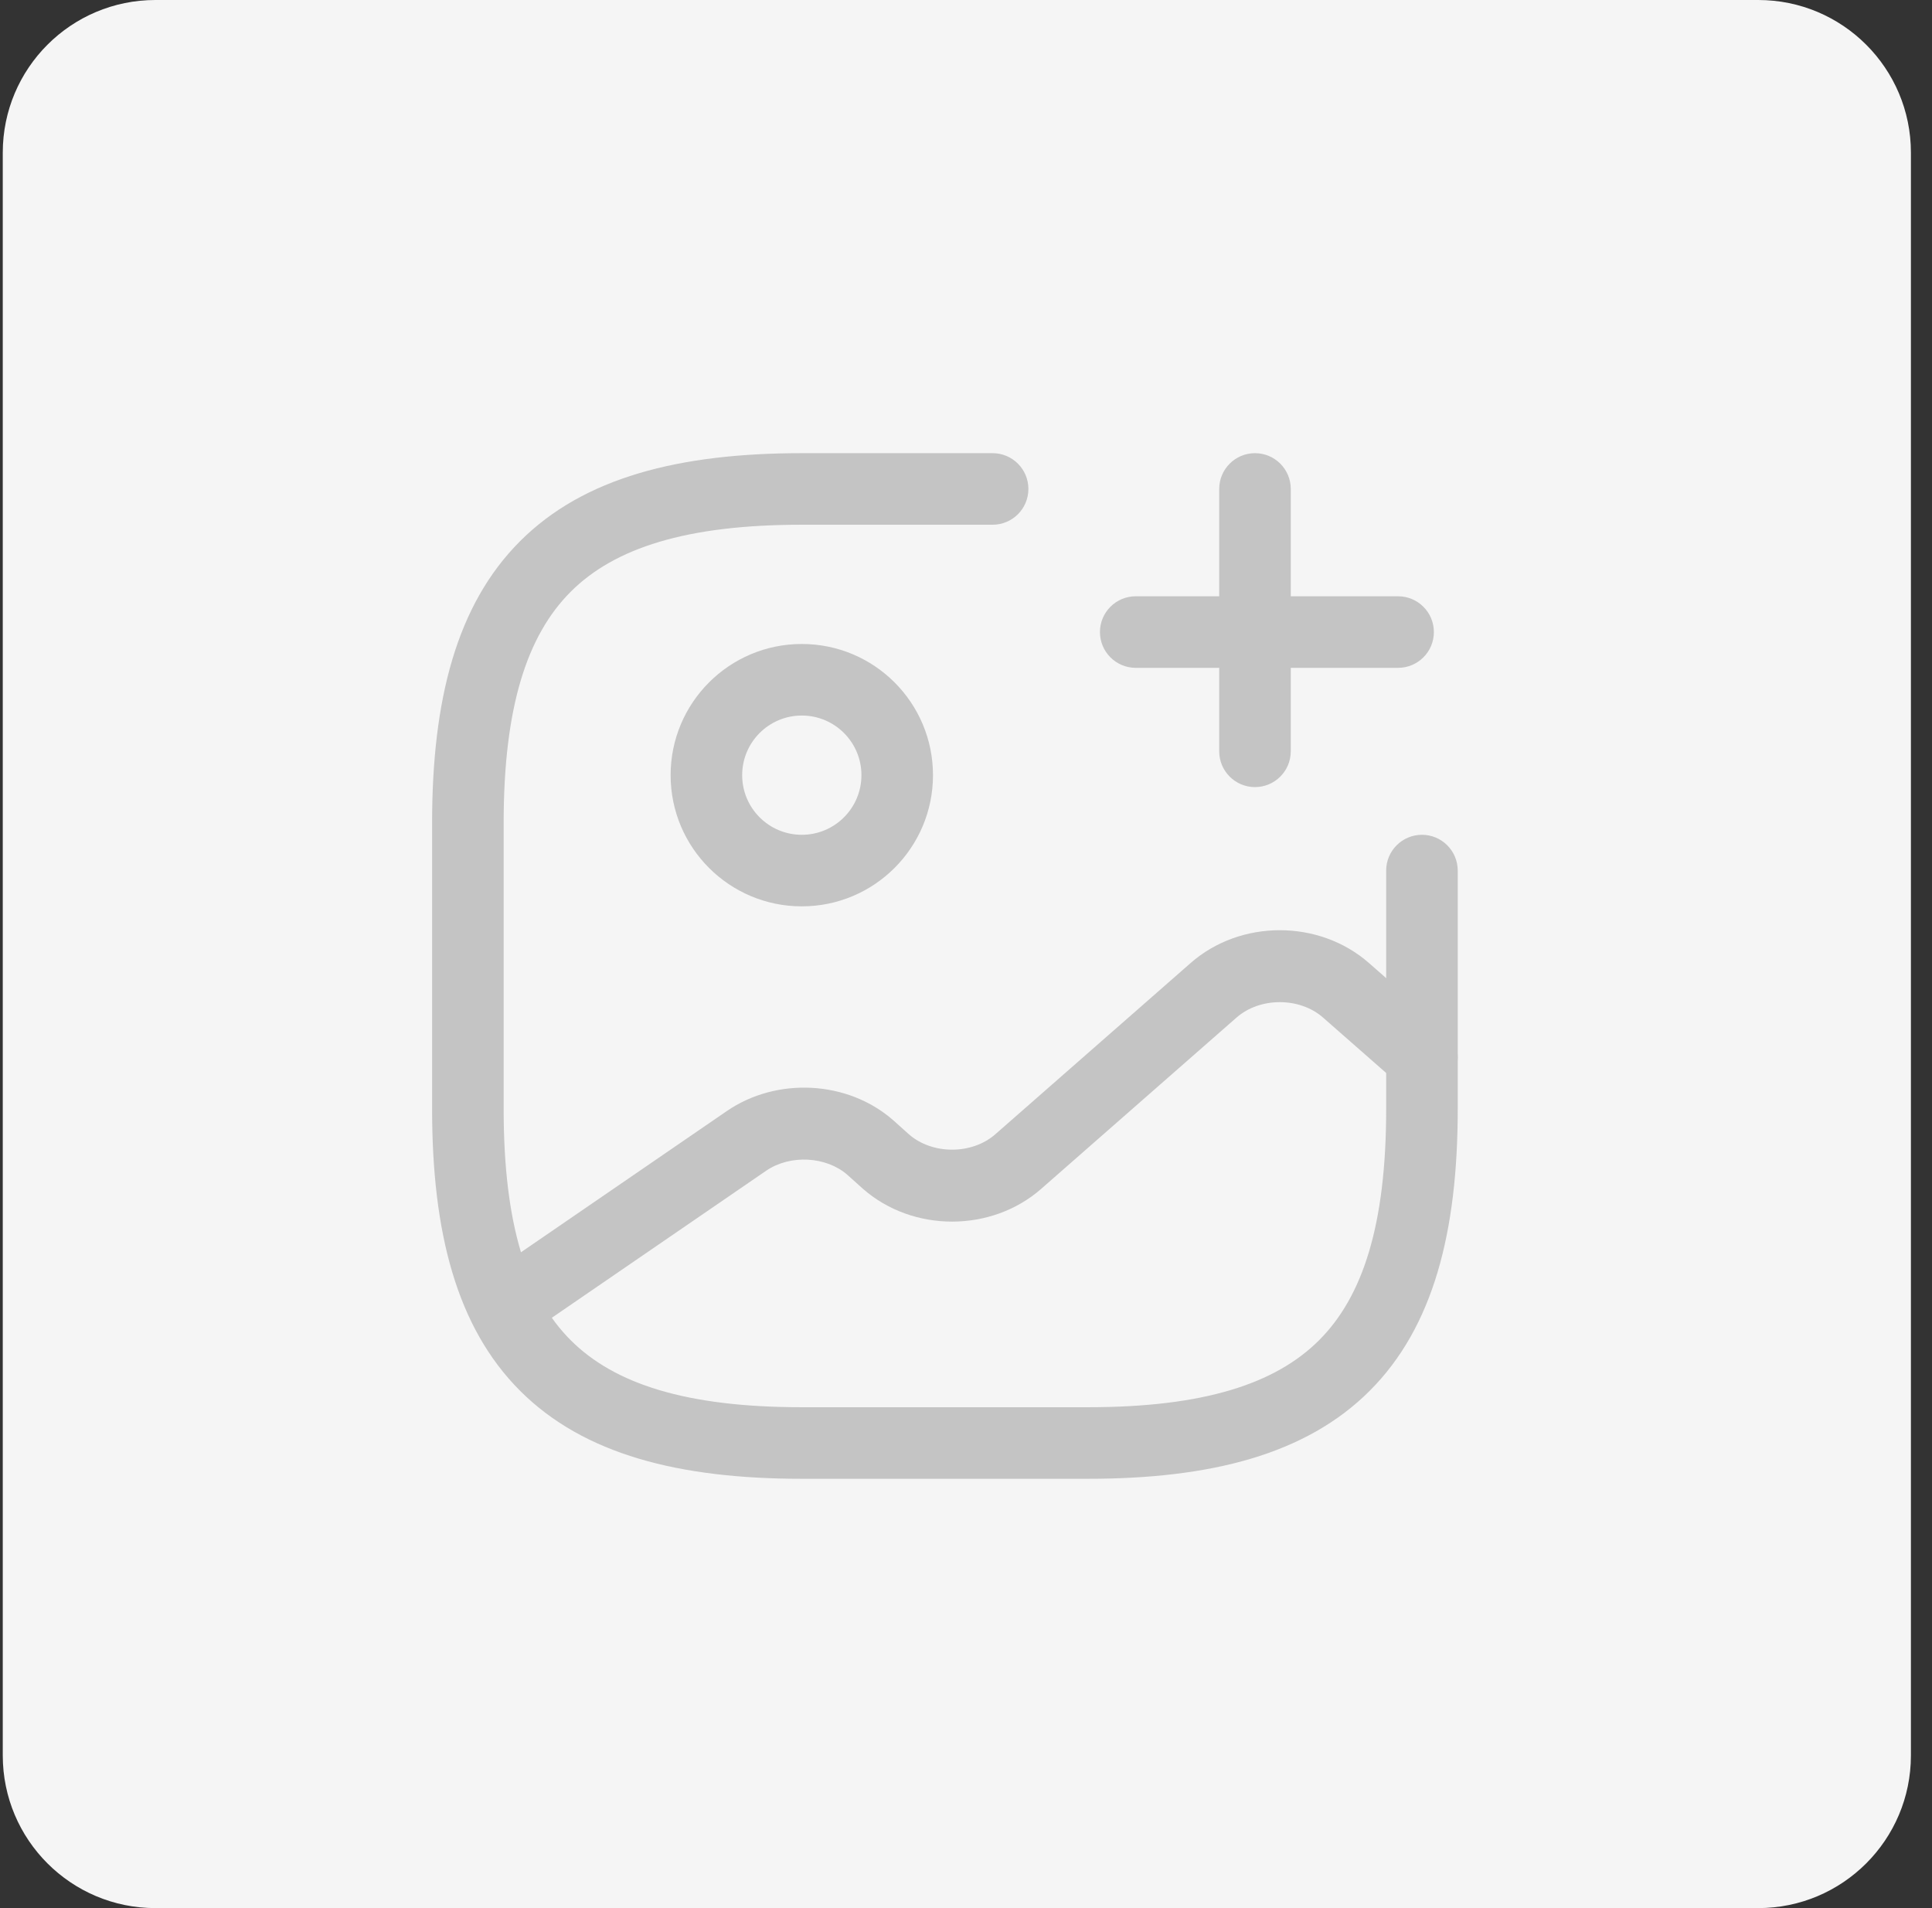 <svg width="81" height="80" viewBox="0 0 81 80" fill="none" xmlns="http://www.w3.org/2000/svg">
<rect x="0" y="0" width="81" height="80" fill="#333333" stroke="none"/>
<path d="M73.716 0H6.516C2.981 0 0.116 2.865 0.116 6.4V73.6C0.116 77.135 2.981 80 6.516 80H73.716C77.25 80 80.116 77.135 80.116 73.6V6.4C80.116 2.865 77.25 0 73.716 0Z" fill="#F5F5F5"/>
<path fill-rule="evenodd" clip-rule="evenodd" d="M33.616 30C32.235 30 31.116 31.119 31.116 32.5C31.116 33.881 32.235 35 33.616 35C34.996 35 36.116 33.881 36.116 32.5C36.116 31.119 34.996 30 33.616 30ZM28.116 32.5C28.116 29.462 30.578 27 33.616 27C36.653 27 39.116 29.462 39.116 32.5C39.116 35.538 36.653 38 33.616 38C30.578 38 28.116 35.538 28.116 32.5Z" fill="#C4C4C4"/>
<path fill-rule="evenodd" clip-rule="evenodd" d="M21.805 22.689C24.474 20.02 28.468 19 33.616 19H41.616C42.444 19 43.116 19.672 43.116 20.5C43.116 21.328 42.444 22 41.616 22H33.616C28.764 22 25.757 22.98 23.926 24.811C22.095 26.642 21.116 29.648 21.116 34.5V46.5C21.116 51.352 22.095 54.358 23.926 56.189C25.757 58.02 28.764 59 33.616 59H45.616C50.468 59 53.474 58.02 55.305 56.189C57.136 54.358 58.116 51.352 58.116 46.5V36.5C58.116 35.672 58.787 35 59.616 35C60.444 35 61.116 35.672 61.116 36.5V46.5C61.116 51.648 60.095 55.642 57.426 58.311C54.757 60.98 50.764 62 45.616 62H33.616C28.468 62 24.474 60.98 21.805 58.311C19.136 55.642 18.116 51.648 18.116 46.5V34.5C18.116 29.352 19.136 25.358 21.805 22.689Z" fill="#C4C4C4"/>
<path fill-rule="evenodd" clip-rule="evenodd" d="M46.116 26.5C46.116 25.672 46.787 25 47.616 25H58.616C59.444 25 60.116 25.672 60.116 26.5C60.116 27.328 59.444 28 58.616 28H47.616C46.787 28 46.116 27.328 46.116 26.5Z" fill="#C4C4C4"/>
<path fill-rule="evenodd" clip-rule="evenodd" d="M52.616 19C53.444 19 54.116 19.672 54.116 20.5V31.5C54.116 32.328 53.444 33 52.616 33C51.787 33 51.116 32.328 51.116 31.5V20.5C51.116 19.672 51.787 19 52.616 19Z" fill="#C4C4C4"/>
<path fill-rule="evenodd" clip-rule="evenodd" d="M55.469 42.663C54.487 41.801 52.825 41.801 51.842 42.663L43.654 49.843C41.566 51.676 38.268 51.676 36.18 49.843L36.167 49.832L35.525 49.255C34.642 48.485 33.134 48.391 32.118 49.087L22.415 55.744C21.738 56.208 20.821 56.024 20.366 55.332C19.912 54.641 20.092 53.703 20.769 53.239L30.473 46.582C32.566 45.147 35.541 45.292 37.454 46.972L37.467 46.983L38.109 47.56C39.092 48.417 40.75 48.415 41.73 47.555L49.919 40.375C52.007 38.542 55.305 38.542 57.393 40.375L60.601 43.19C61.22 43.733 61.291 44.685 60.759 45.317C60.228 45.949 59.296 46.022 58.678 45.479L55.469 42.663Z" fill="#C4C4C4"/>
</svg>
